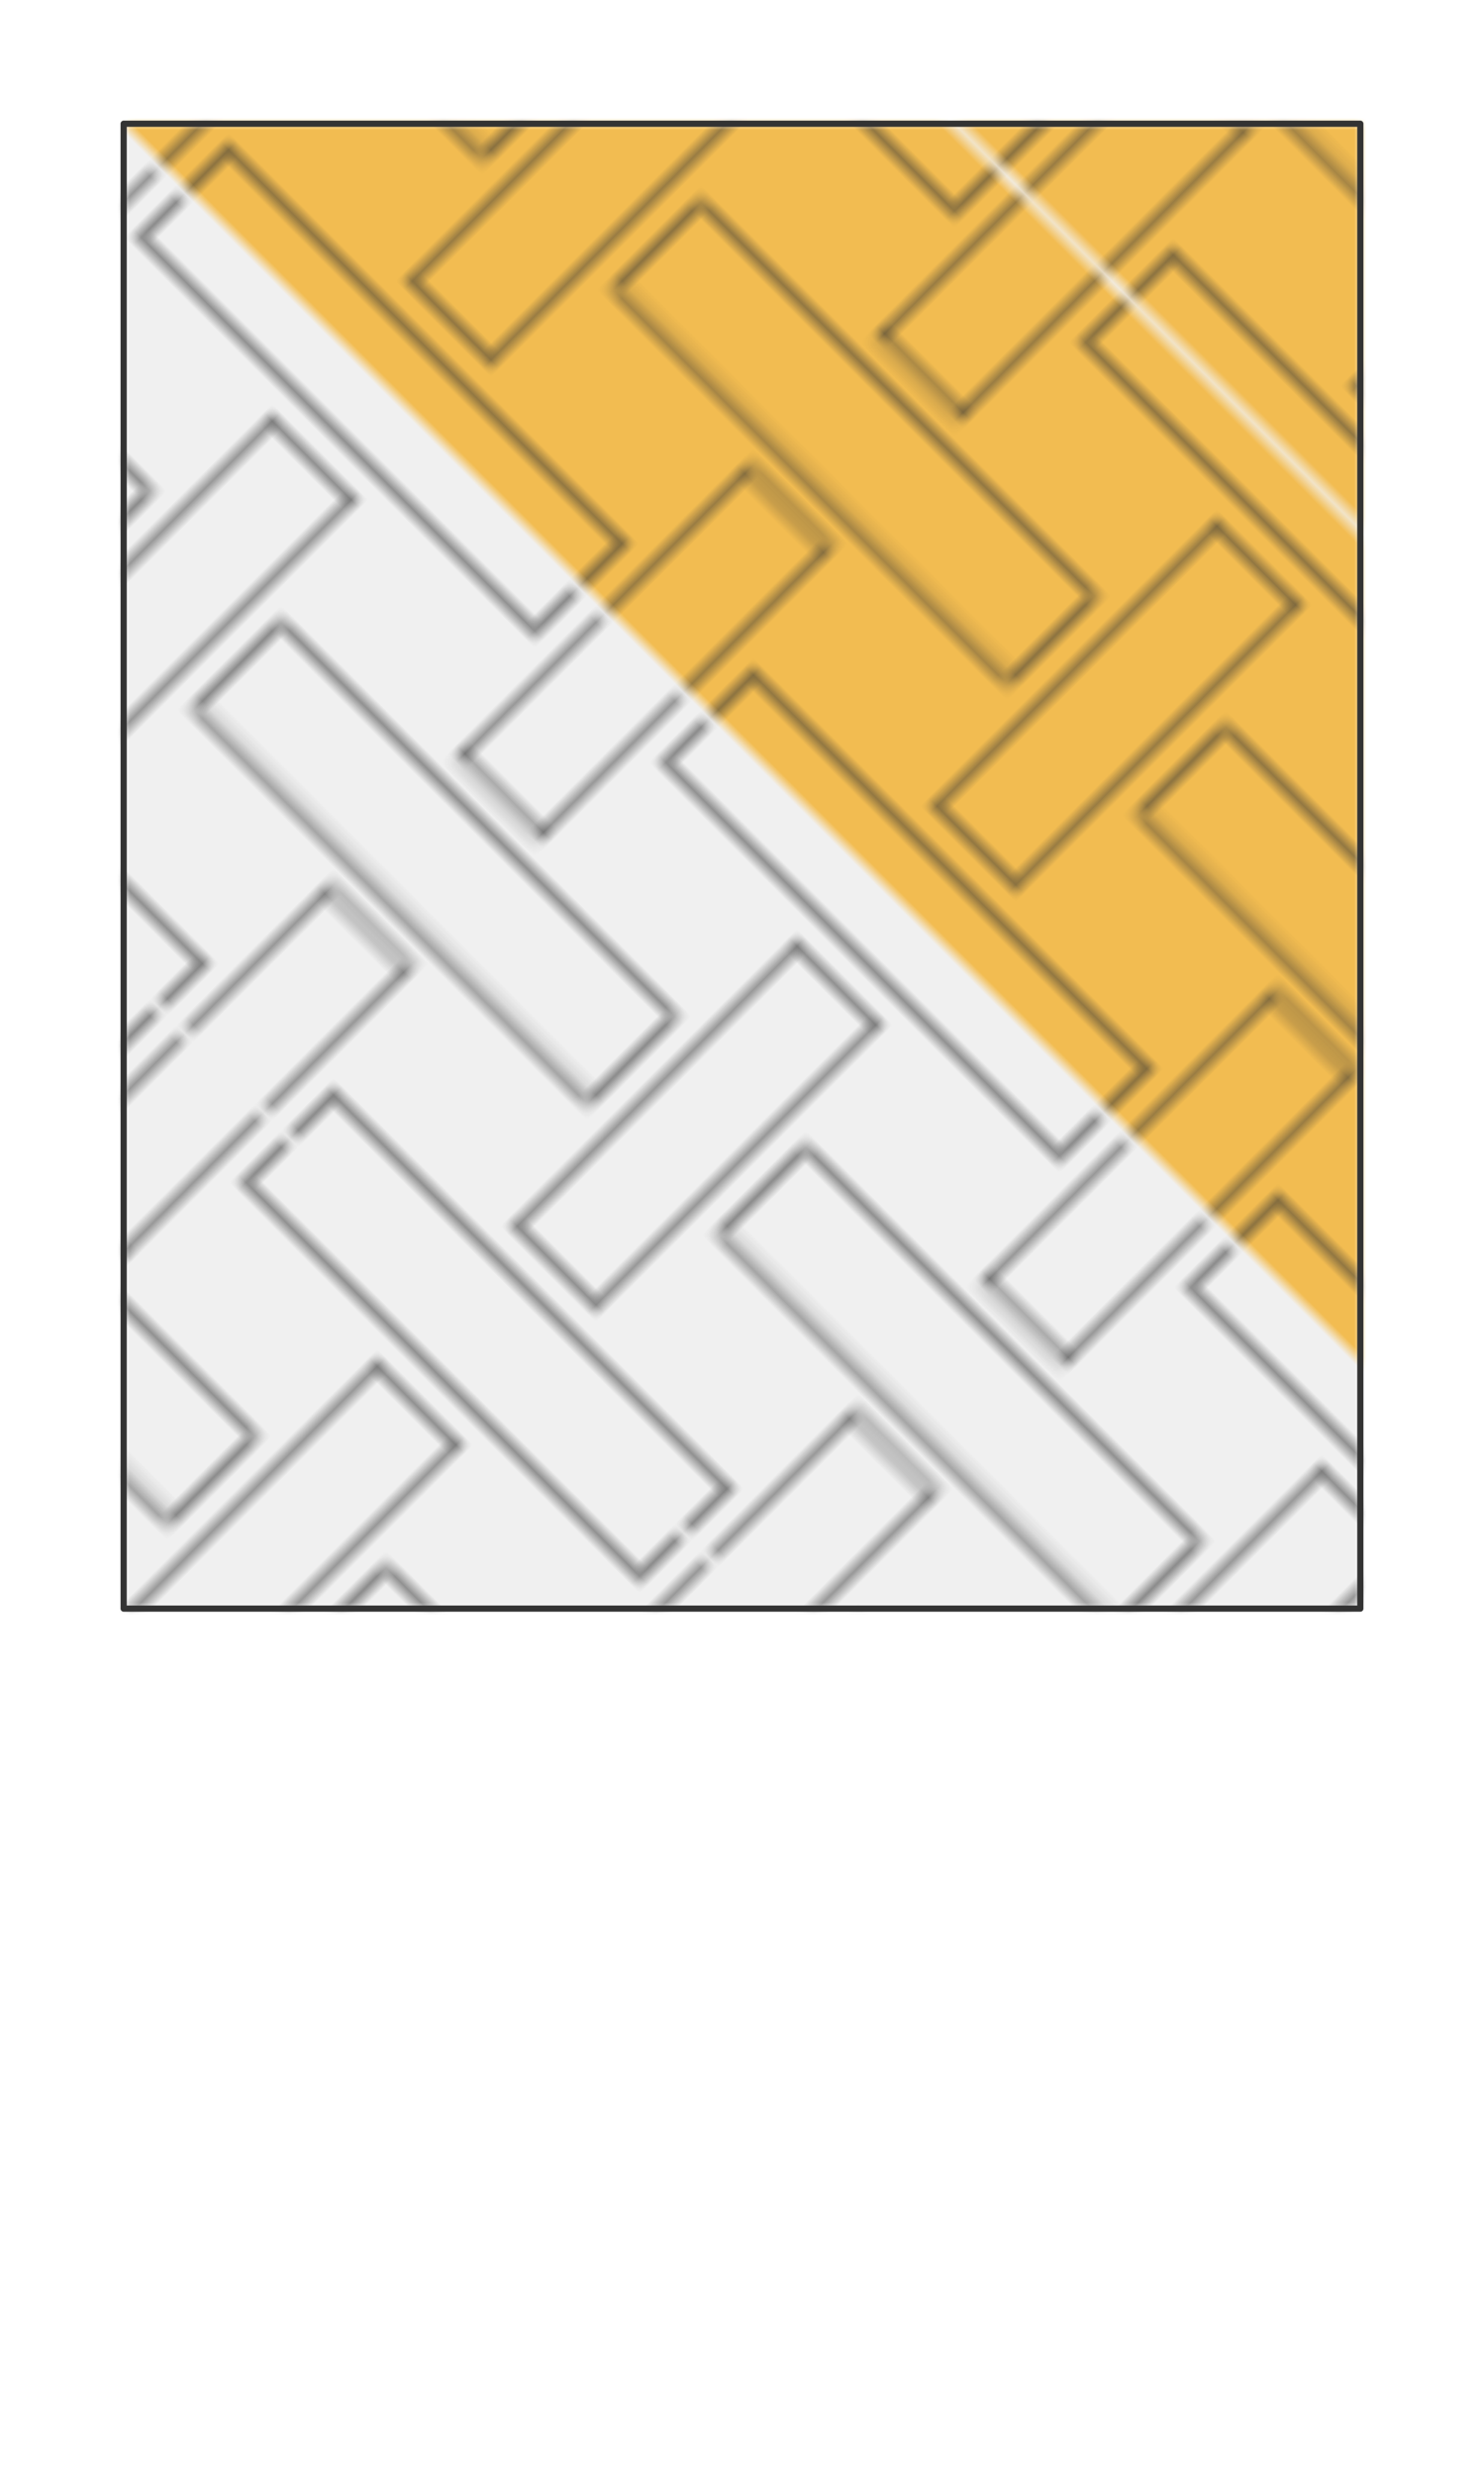 <svg preserveAspectRatio="xMidYMin slice" viewBox="0 0 120 200" xmlns="http://www.w3.org/2000/svg"><g transform="translate(10 10)"><defs><mask id="a"><path clip-rule="evenodd" d="M0 0h100v120H0z" fill-rule="evenodd" fill="#fff"/></mask></defs><g mask="url(#a)"><path d="M0 0h100v120H0z" fill-rule="evenodd" fill="#f0f0f0"/><g transform="rotate(-45)"><defs><pattern height="60" id="f" patternUnits="userSpaceOnUse" width="47.14" x="0" y="0"><path d="M16.028 0v4.714H0M18.856 0v22.458h9.428V0m2.829 0v4.714H47.14M0 7.542h4.714v44.916H0m7.542-27.172h32.056v9.428H7.542zM47.14 7.542h-4.714v44.916h4.714M16.028 60v-4.714H0M18.856 60V37.542h9.428V60m2.829 0v-4.714H47.14" fill="none" stroke-linecap="round" stroke-linejoin="round" stroke-width=".5" stroke="#333"/></pattern><pattern height="60" id="b" patternUnits="userSpaceOnUse" width="47.14" x="0" y="0"><path fill="#fff" d="M0 0h47.14v60H0z"/><path d="M0 0h16.028v4.714H0zm18.856 0h9.428v22.458h-9.428zm12.257 0H47.14v4.714H31.113zM0 7.542h4.714v44.916H0zm7.542 17.744h32.056v9.428H7.542zM47.14 7.542h-4.714v44.916h4.714zM0 60h16.028v-4.714H0zm18.856 0h9.428V37.542h-9.428zm12.257 0H47.14v-4.714H31.113z"/></pattern><pattern height="60" id="d" patternUnits="userSpaceOnUse" width="47.14" x="0" y="0"><path d="M0 0h47.14v60H0z"/><path d="M0 0h16.028v4.714H0zm18.856 0h9.428v22.458h-9.428zm12.257 0H47.14v4.714H31.113zM0 7.542h4.714v44.916H0zm7.542 17.744h32.056v9.428H7.542zM47.14 7.542h-4.714v44.916h4.714zM0 60h16.028v-4.714H0zm18.856 0h9.428V37.542h-9.428zm12.257 0H47.14v-4.714H31.113z" fill="#fff"/></pattern></defs><mask id="c"><path fill="url(#b)" d="M-500-500H600V600H-500z"/></mask><g mask="url(#c)"><path fill="#f6f6f6" style="cursor:pointer" d="M-1000-1000h2000v2000h-2000z"/></g><mask id="e"><path fill="url(#d)" d="M-500-500H600V600H-500z"/></mask><g mask="url(#e)"><path fill="#f2bc51" style="cursor:pointer" d="M-1000-1000h2000v2000h-2000z"/></g><path fill="url(#f)" d="M-500-500H600V600H-500z"/></g></g><path d="M0 0h100v120H0z" fill="none" stroke-linecap="round" stroke-linejoin="round" stroke-width=".5" stroke="#333"/></g></svg>